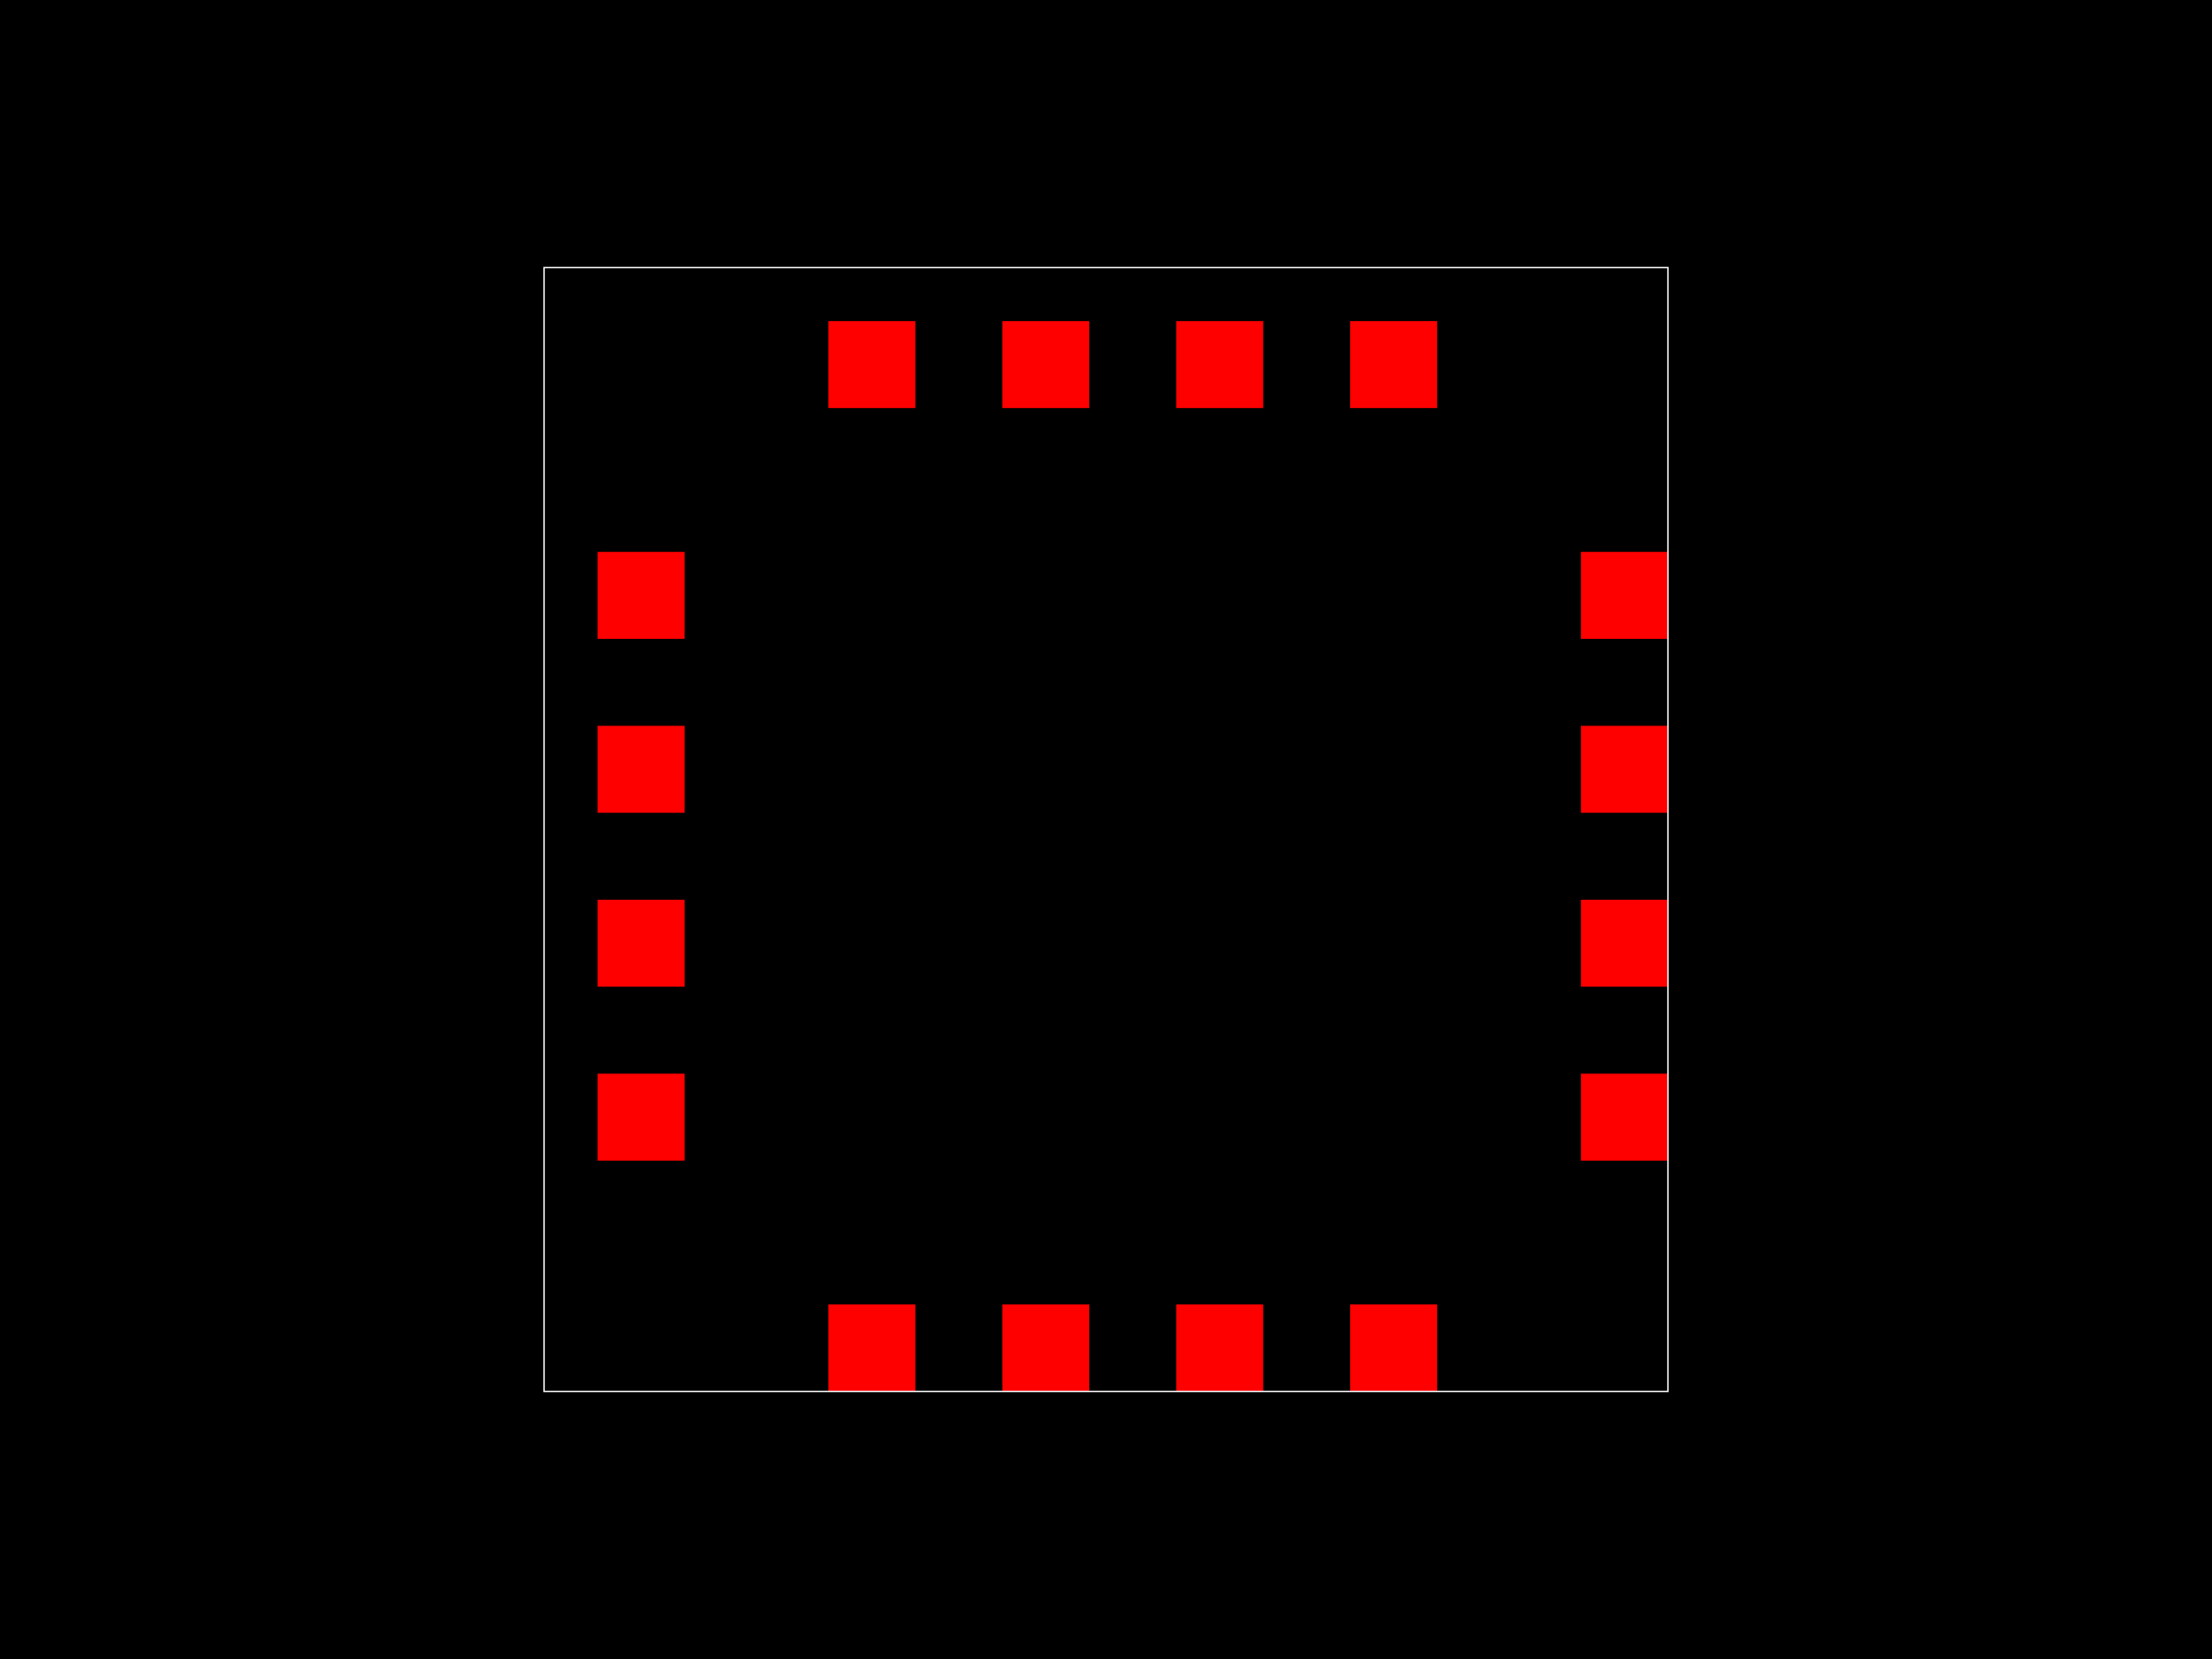 
    <svg xmlns="http://www.w3.org/2000/svg" width="800" height="600">
      <style>
        .pcb-board { fill: #000; }
        .pcb-trace { stroke: #FF0000; stroke-width: 0.3; fill: none; }
        .pcb-hole { fill: #FF00FF; }
        .pcb-pad { fill: #FF0000; }
        .pcb-boundary { fill: none; stroke: #FFFFFF; stroke-width: 0.5; }
      </style>
      <rect class="pcb-board" x="0" y="0" width="800" height="600" />
      <rect class="pcb-pad" x="216.129" y="199.597" width="31.452" height="31.452" />
<rect class="pcb-pad" x="216.129" y="262.5" width="31.452" height="31.452" />
<rect class="pcb-pad" x="216.129" y="325.403" width="31.452" height="31.452" />
<rect class="pcb-pad" x="216.129" y="388.306" width="31.452" height="31.452" />
<rect class="pcb-pad" x="299.597" y="471.774" width="31.452" height="31.452" />
<rect class="pcb-pad" x="362.5" y="471.774" width="31.452" height="31.452" />
<rect class="pcb-pad" x="425.403" y="471.774" width="31.452" height="31.452" />
<rect class="pcb-pad" x="488.306" y="471.774" width="31.452" height="31.452" />
<rect class="pcb-pad" x="571.774" y="388.306" width="31.452" height="31.452" />
<rect class="pcb-pad" x="571.774" y="325.403" width="31.452" height="31.452" />
<rect class="pcb-pad" x="571.774" y="262.5" width="31.452" height="31.452" />
<rect class="pcb-pad" x="571.774" y="199.597" width="31.452" height="31.452" />
<rect class="pcb-pad" x="488.306" y="116.129" width="31.452" height="31.452" />
<rect class="pcb-pad" x="425.403" y="116.129" width="31.452" height="31.452" />
<rect class="pcb-pad" x="362.5" y="116.129" width="31.452" height="31.452" />
<rect class="pcb-pad" x="299.597" y="116.129" width="31.452" height="31.452" />
      <rect class="pcb-boundary" x="196.774" y="96.774" width="406.452" height="406.452" />
    </svg>
  